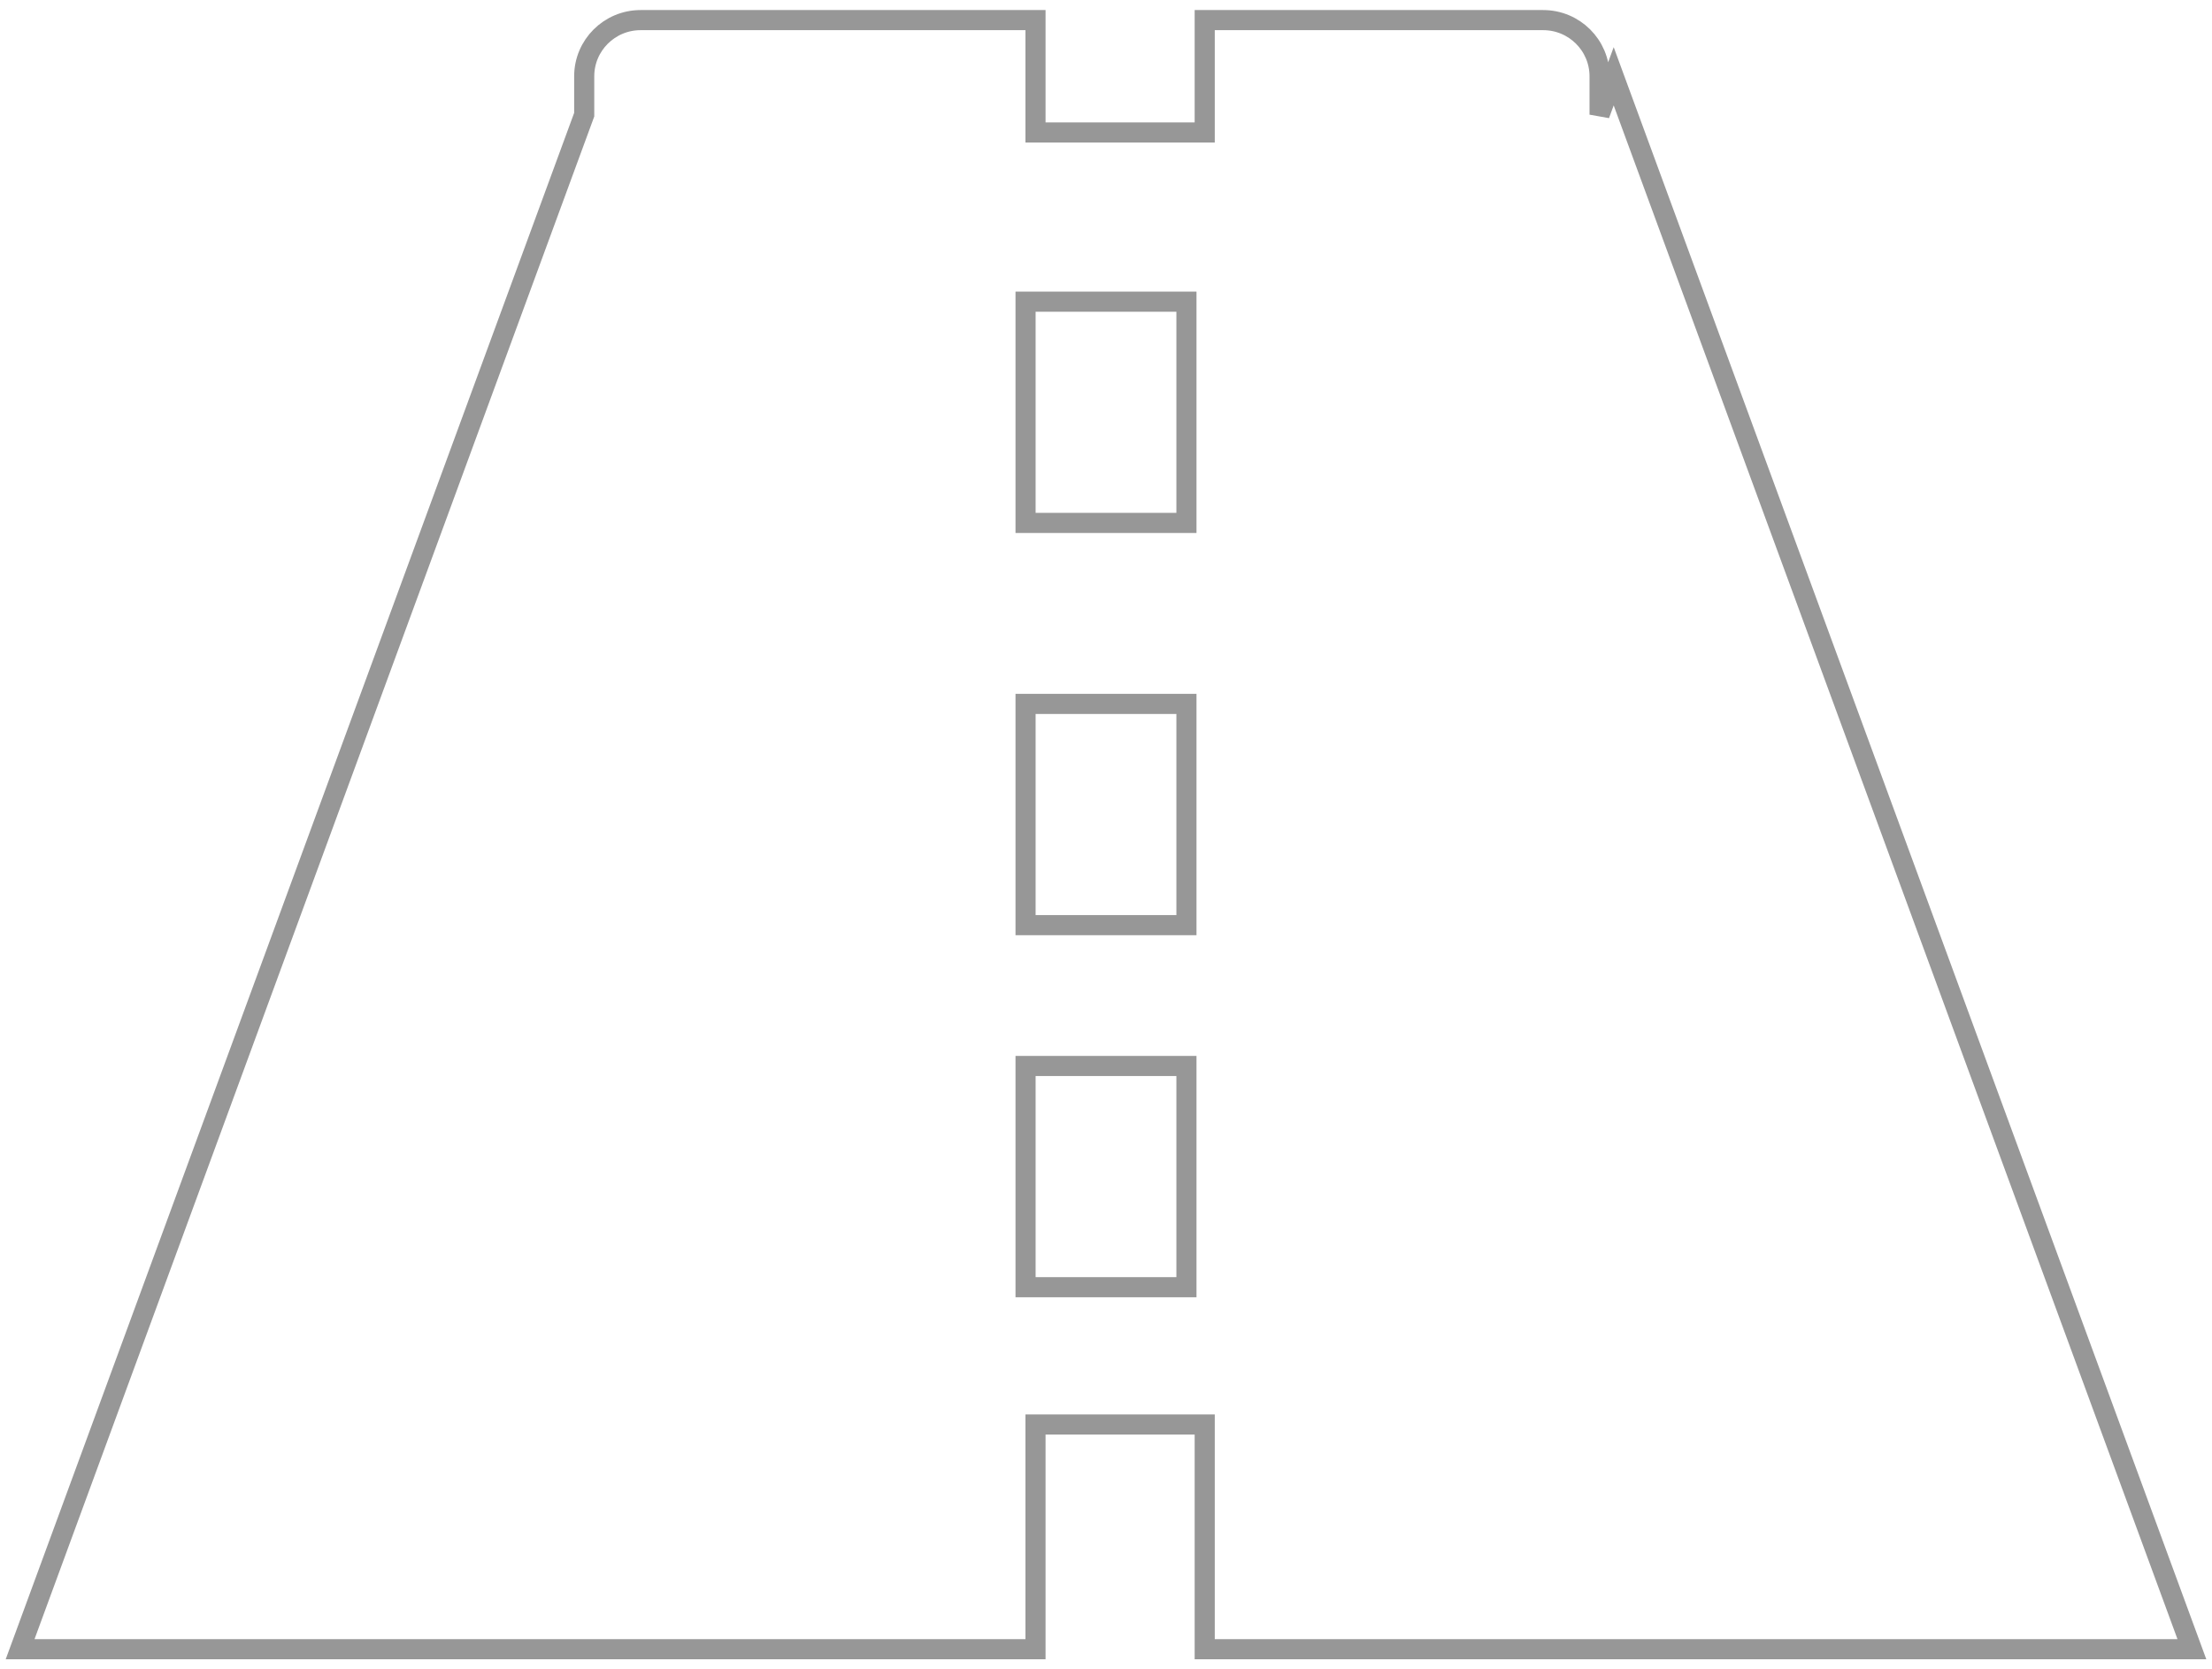 <?xml version="1.0" encoding="UTF-8"?>
<svg width="110px" height="83px" viewBox="0 0 110 83" version="1.1" xmlns="http://www.w3.org/2000/svg" xmlns:xlink="http://www.w3.org/1999/xlink">
    <!-- Generator: Sketch 48.2 (47327) - http://www.bohemiancoding.com/sketch -->
    <title>Combined Shape</title>
    <desc>Created with Sketch.</desc>
    <defs></defs>
    <g id="Channelization" stroke="none" stroke-width="1" fill="none" fill-rule="evenodd">
        <path d="M51.494,82 L1,82 L29.052,5.701 L29.052,3.793 C29.052,2.251 30.308,1 31.857,1 L51.494,1 L51.494,6.586 L59.909,6.586 L59.909,1 L76.74,1 C78.29,1 79.545,2.251 79.545,3.793 L79.545,5.701 L80.247,3.793 L109,82 L59.909,82 L59.909,70.828 L51.494,70.828 L51.494,82 Z M51,15 L51,26 L59,26 L59,15 L51,15 Z M51,53 L51,64 L59,64 L59,53 L51,53 Z M51,35 L51,46 L59,46 L59,35 L51,35 Z" id="Combined-Shape" stroke="#979797"></path>
    </g>
</svg>